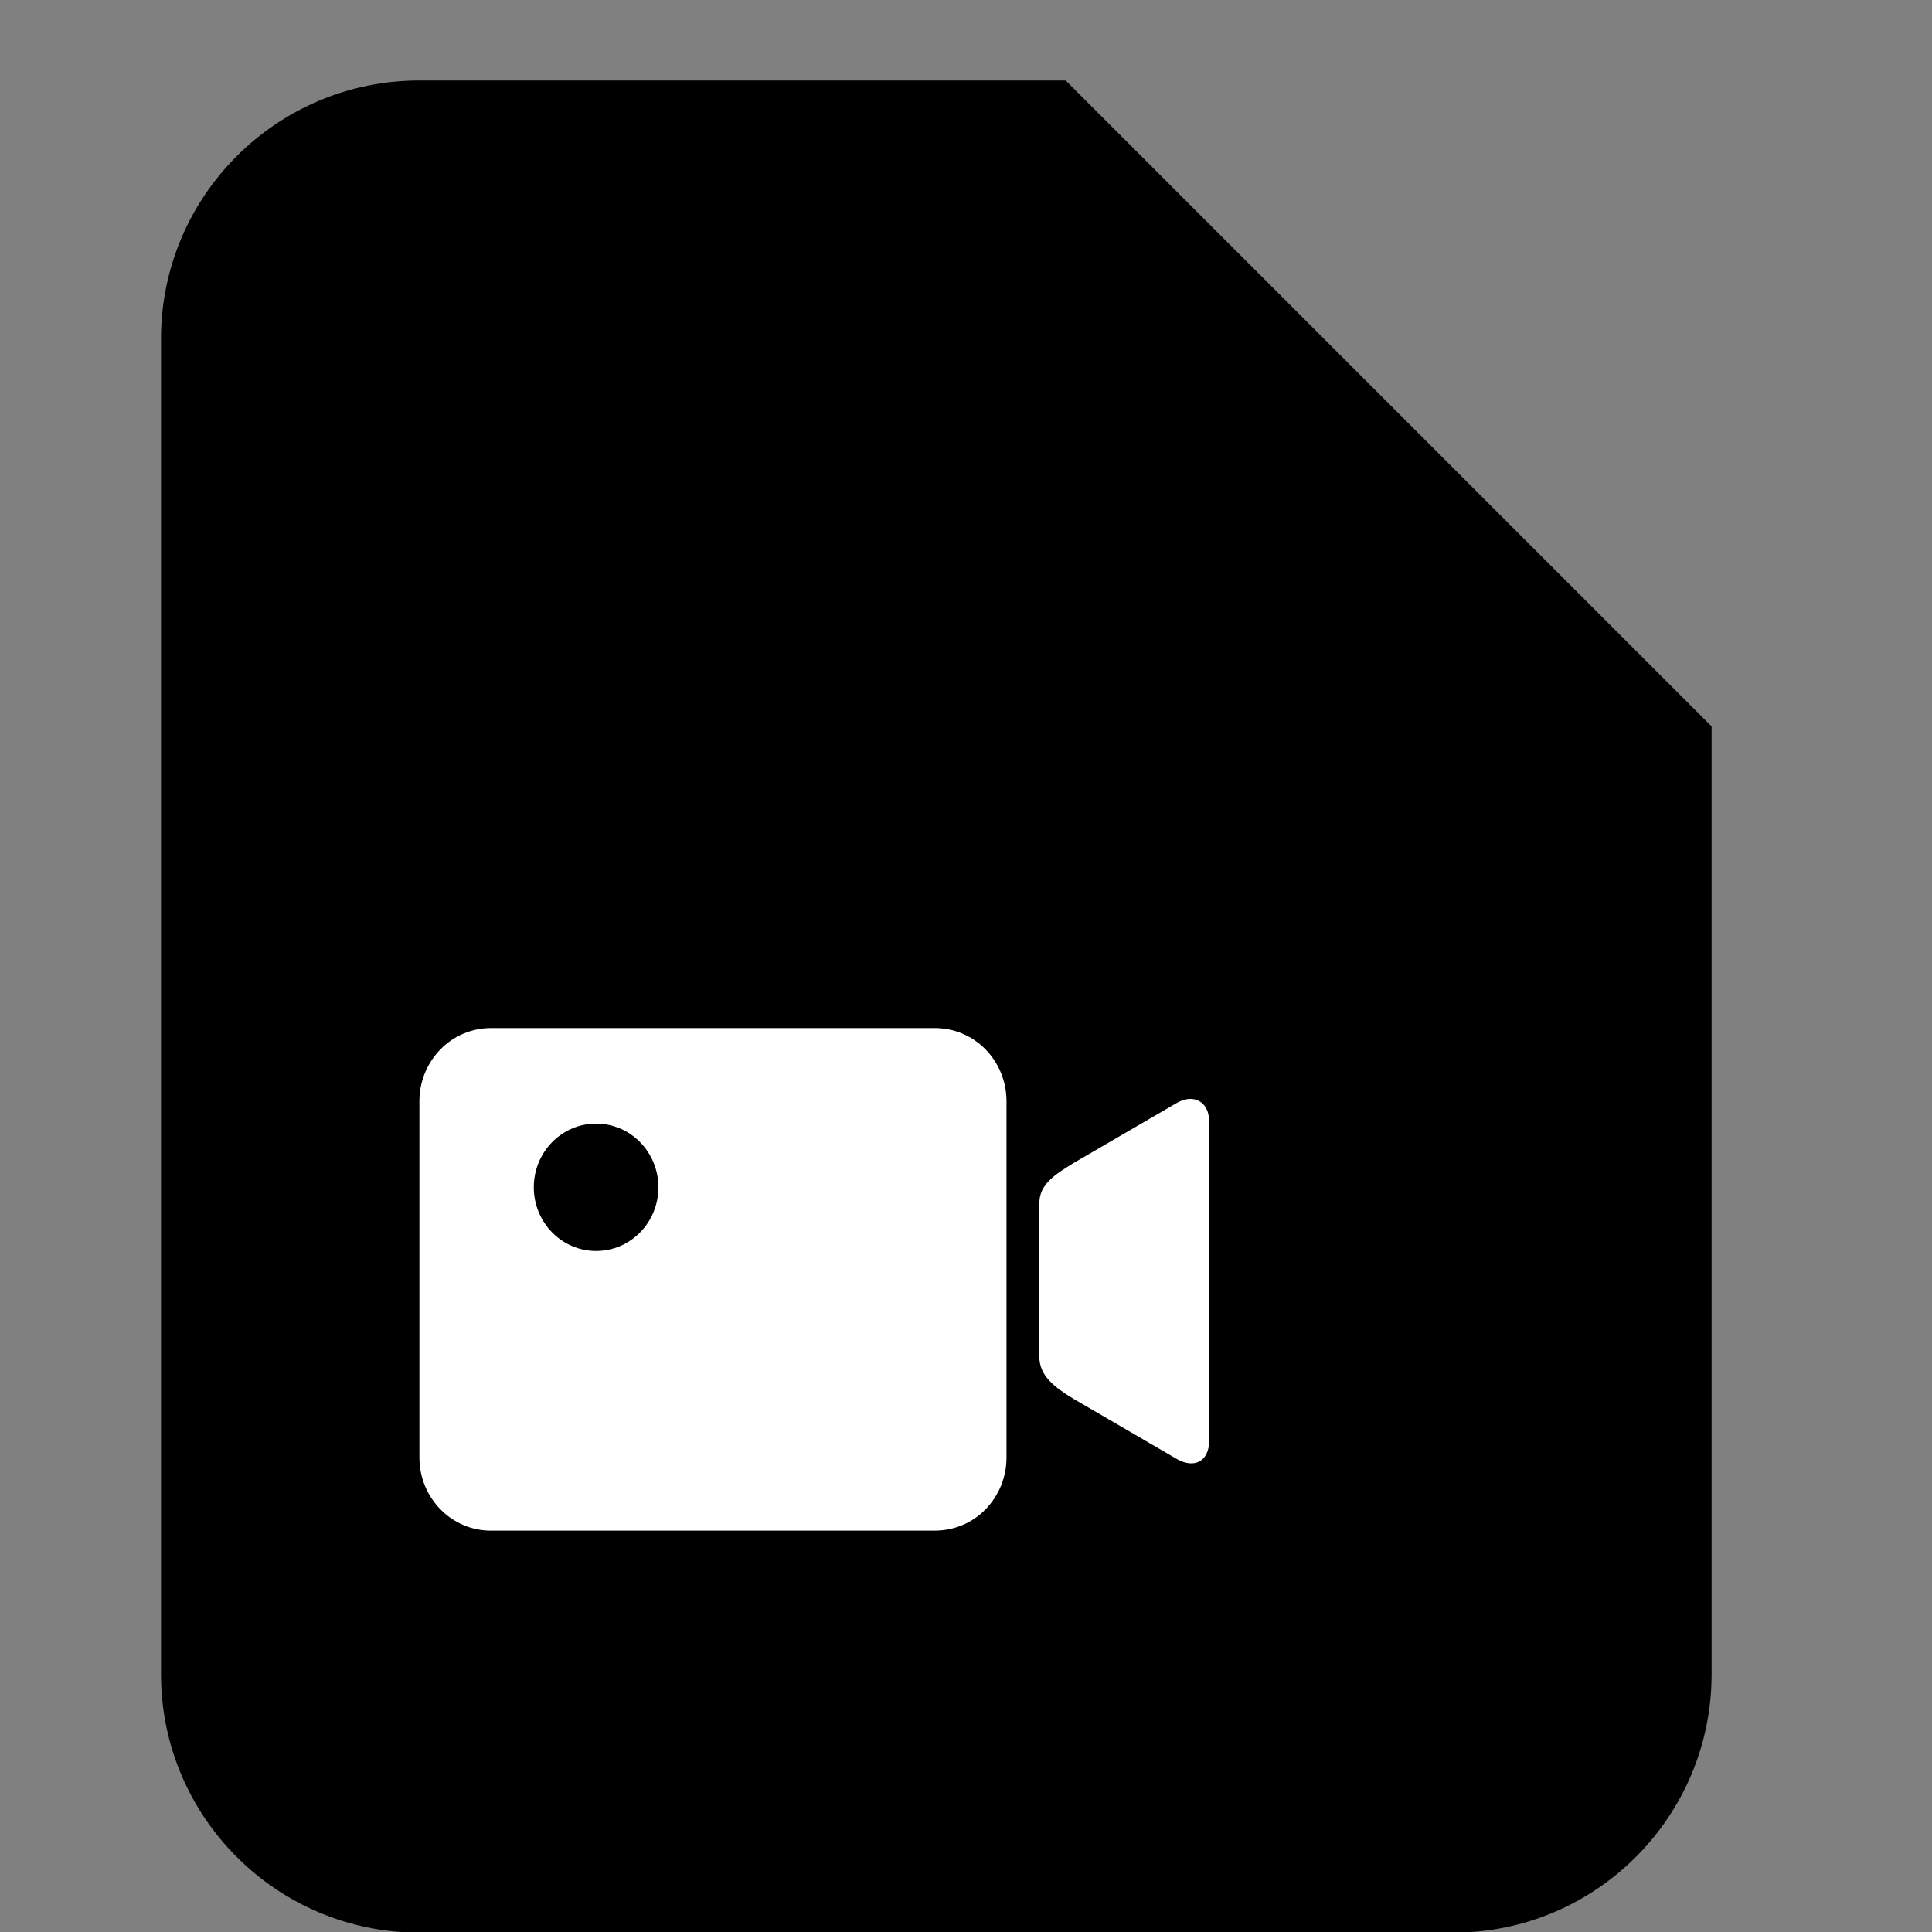 <svg width="24" height="24" viewBox="0 0 24 24" fill="none" xmlns="http://www.w3.org/2000/svg">
  <rect x="0" y="0" width="24" height="24" fill="#808080" stroke="none"/>
  <path
    d="M5.21 1H13.236L21.262 9.026V20.797C21.262 22.57 19.825 24.008 18.052 24.008H5.21C3.437 24.008 2 22.57 2 20.797V4.21C2 2.437 3.437 1 5.21 1Z"
    fill="#6375E2" style="fill:#6375E2;fill:color(display-p3 0.388 0.459 0.886);fill-opacity:1;" />
  <path d="M13.236 1L21.262 9.026H15.377C14.195 9.026 13.236 8.068 13.236 6.886V1Z" fill="#ADB9F9"
    style="fill:#ADB9F9;fill:color(display-p3 0.678 0.726 0.977);fill-opacity:1;" />
  <path
    d="M13.334 14.449L14.598 13.713C14.826 13.57 15.02 13.689 15.02 13.927V17.898C15.02 18.16 14.826 18.255 14.598 18.112L13.334 17.376C13.099 17.233 12.911 17.091 12.911 16.854V14.947C12.911 14.71 13.105 14.591 13.334 14.449ZM11.612 12.771H6.101C5.984 12.771 5.868 12.794 5.76 12.839C5.652 12.884 5.554 12.951 5.473 13.034C5.306 13.204 5.211 13.433 5.21 13.674V18.112C5.211 18.352 5.306 18.582 5.473 18.751C5.64 18.921 5.865 19.015 6.101 19.014H11.612C11.729 19.014 11.845 18.991 11.953 18.946C12.061 18.901 12.159 18.835 12.241 18.751C12.407 18.582 12.502 18.352 12.503 18.112V13.674C12.502 13.434 12.408 13.205 12.241 13.034C12.159 12.951 12.061 12.884 11.953 12.839C11.845 12.794 11.729 12.771 11.612 12.771H11.612ZM7.405 15.54C6.977 15.54 6.631 15.186 6.631 14.749C6.631 14.312 6.977 13.958 7.405 13.958C7.833 13.958 8.179 14.312 8.179 14.749C8.179 15.186 7.833 15.54 7.405 15.54H7.405Z"
    fill="white" style="fill:white;fill-opacity:1;" />
</svg>
